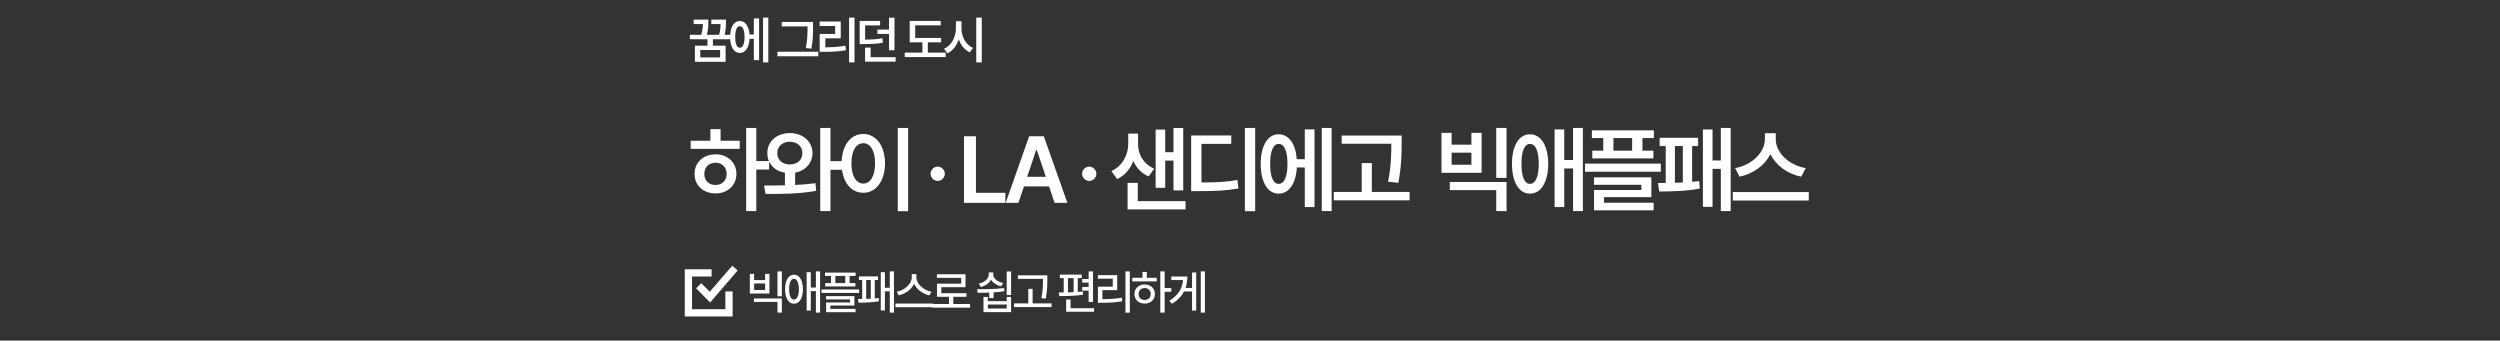 <svg width="345" height="47" viewBox="0 0 345 47" fill="none" xmlns="http://www.w3.org/2000/svg">
<rect x="0" y="0" width="345" height="47" fill="#333333" stroke="none"/>
<path d="M97.755 2.709V2.996C97.755 3.369 97.755 3.977 97.543 4.801H99.245C99.402 4.172 99.433 3.693 99.443 3.317H98.158V2.709H100.182V3.037C100.182 3.451 100.182 4.032 100.011 4.801H100.838V5.423H98.384V6.305H100.134V8.526H95.895V6.305H97.632V5.423H95.205V4.801H96.777C96.952 4.158 96.996 3.676 97.01 3.317H95.725V2.709H97.755ZM96.641 6.899V7.925H99.375V6.899H96.641ZM106.027 2.429V8.608H105.295V2.429H106.027ZM104.755 2.538V8.308H104.031V5.368H103.443C103.371 6.571 102.855 7.316 102.089 7.31C101.283 7.316 100.756 6.462 100.756 5.102C100.756 3.741 101.283 2.9 102.089 2.9C102.838 2.9 103.347 3.598 103.436 4.753H104.031V2.538H104.755ZM102.089 3.618C101.7 3.611 101.454 4.138 101.461 5.102C101.454 6.065 101.7 6.592 102.089 6.585C102.5 6.592 102.746 6.065 102.746 5.102C102.746 4.138 102.5 3.611 102.089 3.618ZM112.201 3.03V3.728C112.201 4.555 112.201 5.409 111.975 6.708L111.203 6.64C111.442 5.423 111.442 4.527 111.442 3.728V3.646H107.881V3.03H112.201ZM112.919 7.139V7.761H107.286V7.139H112.919ZM117.923 2.429V8.615H117.171V2.429H117.923ZM116.023 2.969V5.286H113.897V6.53C114.871 6.523 115.712 6.476 116.672 6.312L116.74 6.934C115.688 7.118 114.765 7.152 113.657 7.152H113.117V4.685H115.25V3.584H113.111V2.969H116.023ZM121.458 2.887V3.502H119.387V5.464C120.35 5.457 121.013 5.423 121.765 5.279L121.841 5.895C121 6.045 120.262 6.079 119.12 6.086H118.635V2.887H121.458ZM123.44 2.436V6.934H122.681V4.685H121.082V4.083H122.681V2.436H123.44ZM123.597 7.897V8.513H119.38V6.571H120.145V7.897H123.597ZM129.874 5.238V5.84H128.042V7.255H130.503V7.877H124.856V7.255H127.29V5.84H125.54V2.887H129.826V3.495H126.299V5.238H129.874ZM132.684 3.912C132.677 5.047 133.272 6.182 134.277 6.612L133.826 7.221C133.115 6.893 132.592 6.236 132.308 5.43C132.024 6.301 131.495 7.012 130.743 7.364L130.278 6.729C131.31 6.284 131.912 5.102 131.912 3.912V2.928H132.684V3.912ZM135.487 2.429V8.615H134.721V2.429H135.487Z" fill="white"/>
<path d="M104.369 17.653V22.224H106.134V23.392H104.369V29.13H102.973V17.653H104.369ZM102.084 19.418V20.548H95.317V19.418H98.034V17.818H99.443V19.418H102.084ZM98.745 21.297C100.396 21.297 101.627 22.414 101.627 24.001C101.627 25.588 100.396 26.692 98.745 26.692C97.069 26.692 95.838 25.588 95.851 24.001C95.838 22.414 97.069 21.297 98.745 21.297ZM98.745 22.452C97.844 22.452 97.196 23.061 97.196 24.001C97.196 24.94 97.844 25.537 98.745 25.524C99.621 25.537 100.269 24.94 100.281 24.001C100.269 23.061 99.621 22.452 98.745 22.452ZM109.004 18.364C110.769 18.364 112.114 19.507 112.127 21.132C112.114 22.535 111.124 23.569 109.728 23.836V25.524C110.68 25.48 111.638 25.404 112.533 25.283L112.635 26.337C110.235 26.769 107.607 26.781 105.64 26.756L105.437 25.601C106.3 25.601 107.29 25.601 108.318 25.575V23.836C106.877 23.595 105.881 22.554 105.894 21.132C105.881 19.507 107.201 18.364 109.004 18.364ZM109.004 19.558C108.001 19.57 107.265 20.167 107.265 21.132C107.265 22.097 108.001 22.706 109.004 22.693C109.994 22.706 110.731 22.097 110.731 21.132C110.731 20.167 109.994 19.57 109.004 19.558ZM114.603 17.653V22.236H116.266V23.43H114.603V29.13H113.193V17.653H114.603ZM125.318 17.653V29.143H123.897V17.653H125.318ZM119.136 18.491C120.862 18.491 122.119 20.065 122.132 22.541C122.119 25.042 120.862 26.604 119.136 26.604C117.397 26.604 116.14 25.042 116.14 22.541C116.14 20.065 117.397 18.491 119.136 18.491ZM119.136 19.761C118.158 19.761 117.498 20.789 117.498 22.541C117.498 24.306 118.158 25.334 119.136 25.334C120.101 25.334 120.761 24.306 120.761 22.541C120.761 20.789 120.101 19.761 119.136 19.761ZM129.408 24.966C128.862 24.966 128.418 24.521 128.418 23.976C128.418 23.442 128.862 22.998 129.408 22.998C129.929 22.998 130.386 23.442 130.386 23.976C130.386 24.521 129.929 24.966 129.408 24.966ZM133.029 28V18.809H134.679V26.604H138.741V28H133.029ZM140.545 28H138.781L142.018 18.809H144.049L147.299 28H145.534L144.773 25.727H141.307L140.545 28ZM141.751 24.395H144.328L143.072 20.688H142.995L141.751 24.395ZM150.323 24.966C149.777 24.966 149.332 24.521 149.332 23.976C149.332 23.442 149.777 22.998 150.323 22.998C150.843 22.998 151.3 23.442 151.3 23.976C151.3 24.521 150.843 24.966 150.323 24.966ZM157.053 19.913C157.053 21.271 157.751 22.605 159.275 23.277L158.513 24.344C157.504 23.912 156.806 23.15 156.406 22.211C155.98 23.29 155.244 24.204 154.171 24.712L153.372 23.62C154.958 22.871 155.682 21.31 155.695 19.913V18.44H157.053V19.913ZM163.287 17.666V26.273H161.941V22.16H160.798V25.918H159.478V17.882H160.798V21.005H161.941V17.666H163.287ZM163.604 27.759V28.901H155.606V25.232H157.015V27.759H163.604ZM173.215 17.653V29.143H171.793V17.653H173.215ZM169.915 18.694V19.85H165.801V25.182C167.915 25.175 169.242 25.112 170.765 24.839L170.905 26.007C169.267 26.311 167.782 26.375 165.357 26.375H164.379V18.694H169.915ZM183.766 17.653V29.13H182.408V17.653H183.766ZM181.405 17.856V28.571H180.059V23.112H178.967C178.834 25.347 177.876 26.73 176.454 26.718C174.956 26.73 173.978 25.144 173.978 22.617C173.978 20.091 174.956 18.529 176.454 18.529C177.844 18.529 178.79 19.824 178.955 21.97H180.059V17.856H181.405ZM176.454 19.862C175.73 19.85 175.273 20.827 175.286 22.617C175.273 24.407 175.73 25.385 176.454 25.372C177.215 25.385 177.672 24.407 177.672 22.617C177.672 20.827 177.215 19.85 176.454 19.862ZM193.428 18.707V19.811C193.416 21.233 193.416 22.833 192.971 25.232L191.549 25.08C191.994 22.846 191.994 21.214 192.006 19.837H185.151V18.707H193.428ZM194.52 26.489V27.645H184.059V26.489H187.919V22.503H189.315V26.489H194.52ZM200.325 18.339V19.964H203.054V18.339H204.464V23.849H198.928V18.339H200.325ZM200.325 22.731H203.054V21.068H200.325V22.731ZM207.904 25.118V29.13H206.482V26.235H200.071V25.118H207.904ZM207.904 17.653V24.547H206.482V17.653H207.904ZM211.13 18.529C212.653 18.529 213.643 20.091 213.656 22.617C213.643 25.144 212.653 26.73 211.13 26.718C209.632 26.73 208.654 25.144 208.654 22.617C208.654 20.091 209.632 18.529 211.13 18.529ZM211.13 19.862C210.406 19.85 209.949 20.827 209.962 22.617C209.949 24.407 210.406 25.385 211.13 25.372C211.891 25.385 212.348 24.407 212.348 22.617C212.348 20.827 211.891 19.85 211.13 19.862ZM218.442 17.653V29.13H217.084V23.252H215.865V28.571H214.532V17.856H215.865V22.084H217.084V17.653H218.442ZM228.231 17.983V19.05H226.657V20.789H228.168V21.855H219.738V20.789H221.249V19.05H219.675V17.983H228.231ZM229.196 22.579V23.696H218.735V22.579H229.196ZM227.888 24.471V27.2H221.363V27.975H228.206V29.028H219.979V26.223H226.505V25.499H219.967V24.471H227.888ZM222.658 20.789H225.235V19.05H222.658V20.789ZM238.833 17.653V29.13H237.474V23.303H236.332V28.546H234.999V17.869H236.332V22.148H237.474V17.653H238.833ZM234.339 19.012V20.154H233.513V25.093C233.856 25.067 234.18 25.036 234.491 24.991L234.567 26.02C232.777 26.388 230.416 26.426 228.969 26.426L228.804 25.258L229.87 25.245V20.154H229.032V19.012H234.339ZM231.139 25.22L232.231 25.182V20.154H231.139V25.22ZM245.055 19.227C245.055 21.005 246.794 22.782 249.193 23.201L248.558 24.382C246.635 23.976 245.061 22.814 244.318 21.271C243.556 22.801 241.982 23.969 240.065 24.382L239.443 23.201C241.817 22.77 243.544 20.992 243.556 19.227V18.377H245.055V19.227ZM249.612 26.502V27.67H239.126V26.502H249.612Z" fill="white"/>
<path d="M104.068 37.795V38.645H105.585V37.795H106.182V40.505H103.478V37.795H104.068ZM104.068 40.017H105.585V39.121H104.068V40.017ZM107.896 41.184V43.139H107.293V41.667H104.043V41.184H107.896ZM107.896 37.452V40.886H107.293V37.452H107.896ZM109.566 37.909C110.315 37.903 110.804 38.677 110.804 39.909C110.804 41.14 110.315 41.921 109.566 41.914C108.823 41.921 108.341 41.14 108.341 39.909C108.341 38.677 108.823 37.903 109.566 37.909ZM109.566 38.474C109.153 38.474 108.899 39.001 108.899 39.909C108.899 40.816 109.153 41.343 109.566 41.343C109.985 41.343 110.245 40.816 110.245 39.909C110.245 39.001 109.985 38.474 109.566 38.474ZM113.171 37.452V43.139H112.594V40.175H111.889V42.86H111.318V37.56H111.889V39.68H112.594V37.452H113.171ZM118.072 37.623V38.08H117.247V39.064H118.047V39.528H113.876V39.064H114.682V38.08H113.851V37.623H118.072ZM118.561 39.947V40.423H113.375V39.947H118.561ZM117.907 40.867V42.168H114.594V42.625H118.066V43.082H114.003V41.743H117.31V41.318H113.997V40.867H117.907ZM115.279 39.064H116.644V38.08H115.279V39.064ZM123.367 37.452V43.139H122.789V40.207H122.116V42.847H121.545V37.566H122.116V39.712H122.789V37.452H123.367ZM121.17 38.144V38.639H120.72V41.184C120.91 41.169 121.094 41.15 121.265 41.127L121.297 41.572C120.402 41.743 119.215 41.768 118.479 41.768L118.409 41.261L118.98 41.254V38.639H118.53V38.144H121.17ZM119.533 41.248C119.742 41.242 119.955 41.235 120.167 41.222V38.639H119.533V41.248ZM126.458 38.258C126.458 39.185 127.449 40.061 128.54 40.258L128.261 40.759C127.353 40.562 126.515 39.966 126.147 39.166C125.773 39.959 124.938 40.556 124.027 40.759L123.761 40.258C124.84 40.055 125.824 39.185 125.824 38.258V37.827H126.458V38.258ZM128.775 41.889V42.391H123.57V41.889H128.775ZM133.873 41.953V42.46H128.668V41.953H130.959V40.956H129.303V39.147H132.641V38.347H129.29V37.852H133.238V39.629H129.899V40.461H133.371V40.956H131.556V41.953H133.873ZM136.324 40.981V41.559H138.933V40.981H139.53V43.07H135.721V40.981H136.324ZM136.324 42.581H138.933V42.022H136.324V42.581ZM139.53 37.458V40.721H138.927V37.458H139.53ZM134.839 39.909C135.912 39.915 137.327 39.915 138.565 39.75L138.603 40.181C138.114 40.264 137.61 40.318 137.111 40.347V41.14H136.515V40.378C135.94 40.404 135.394 40.404 134.915 40.404L134.839 39.909ZM137.067 37.858C137.067 38.41 137.594 38.88 138.438 39.058L138.171 39.509C137.511 39.366 137.016 39.033 136.768 38.582C136.521 39.068 136.026 39.439 135.347 39.604L135.074 39.134C135.931 38.944 136.451 38.442 136.451 37.858V37.592H137.067V37.858ZM144.532 37.998V38.556C144.532 39.261 144.532 40.048 144.316 41.21L143.707 41.146C143.929 40.048 143.929 39.242 143.929 38.556V38.487H140.476V37.998H144.532ZM145.116 41.87V42.371H139.93V41.87H141.904V39.864H142.501V41.87H145.116ZM150.836 37.452V41.673H150.233V40.105H149.345V39.597H150.233V39.001H149.345V38.506H150.233V37.452H150.836ZM149.281 37.896V38.385H148.735V40.289C148.977 40.27 149.208 40.251 149.434 40.226L149.459 40.67C148.367 40.842 147.091 40.861 146.177 40.867L146.101 40.359L146.793 40.353V38.385H146.26V37.896H149.281ZM150.982 42.53V43.019H147.129V41.33H147.739V42.53H150.982ZM147.377 40.347C147.634 40.34 147.894 40.334 148.158 40.321V38.385H147.377V40.347ZM155.915 37.452V43.152H155.312V37.452H155.915ZM154.176 37.966V40.042H152.132V41.286C153.052 41.283 153.858 41.242 154.811 41.083L154.868 41.578C153.858 41.749 153.001 41.788 151.999 41.788H151.516V39.559H153.56V38.455H151.51V37.966H154.176ZM160.721 37.452V39.756H161.635V40.258H160.721V43.139H160.124V37.452H160.721ZM159.629 38.341V38.836H156.258V38.341H157.661V37.528H158.264V38.341H159.629ZM157.966 39.255C158.778 39.255 159.375 39.801 159.381 40.575C159.375 41.356 158.778 41.895 157.966 41.902C157.147 41.895 156.55 41.356 156.55 40.575C156.55 39.801 157.147 39.255 157.966 39.255ZM157.966 39.75C157.483 39.75 157.122 40.086 157.128 40.575C157.122 41.07 157.483 41.4 157.966 41.394C158.448 41.4 158.804 41.07 158.804 40.575C158.804 40.086 158.448 39.75 157.966 39.75ZM166.275 37.452V43.139H165.704V37.452H166.275ZM165.076 37.598V42.86H164.504V40.22H163.394C163.054 40.88 162.514 41.457 161.711 41.927L161.369 41.495C162.575 40.778 163.156 39.823 163.26 38.652H161.635V38.157H163.857C163.854 38.712 163.778 39.242 163.603 39.737H164.504V37.598H165.076Z" fill="white"/>
<path d="M98.2 37.661H95V43.171H100.6V40.219" stroke="white"/>
<path d="M96.42 39.435L97.972 41L101.42 37" stroke="white"/>
</svg>
